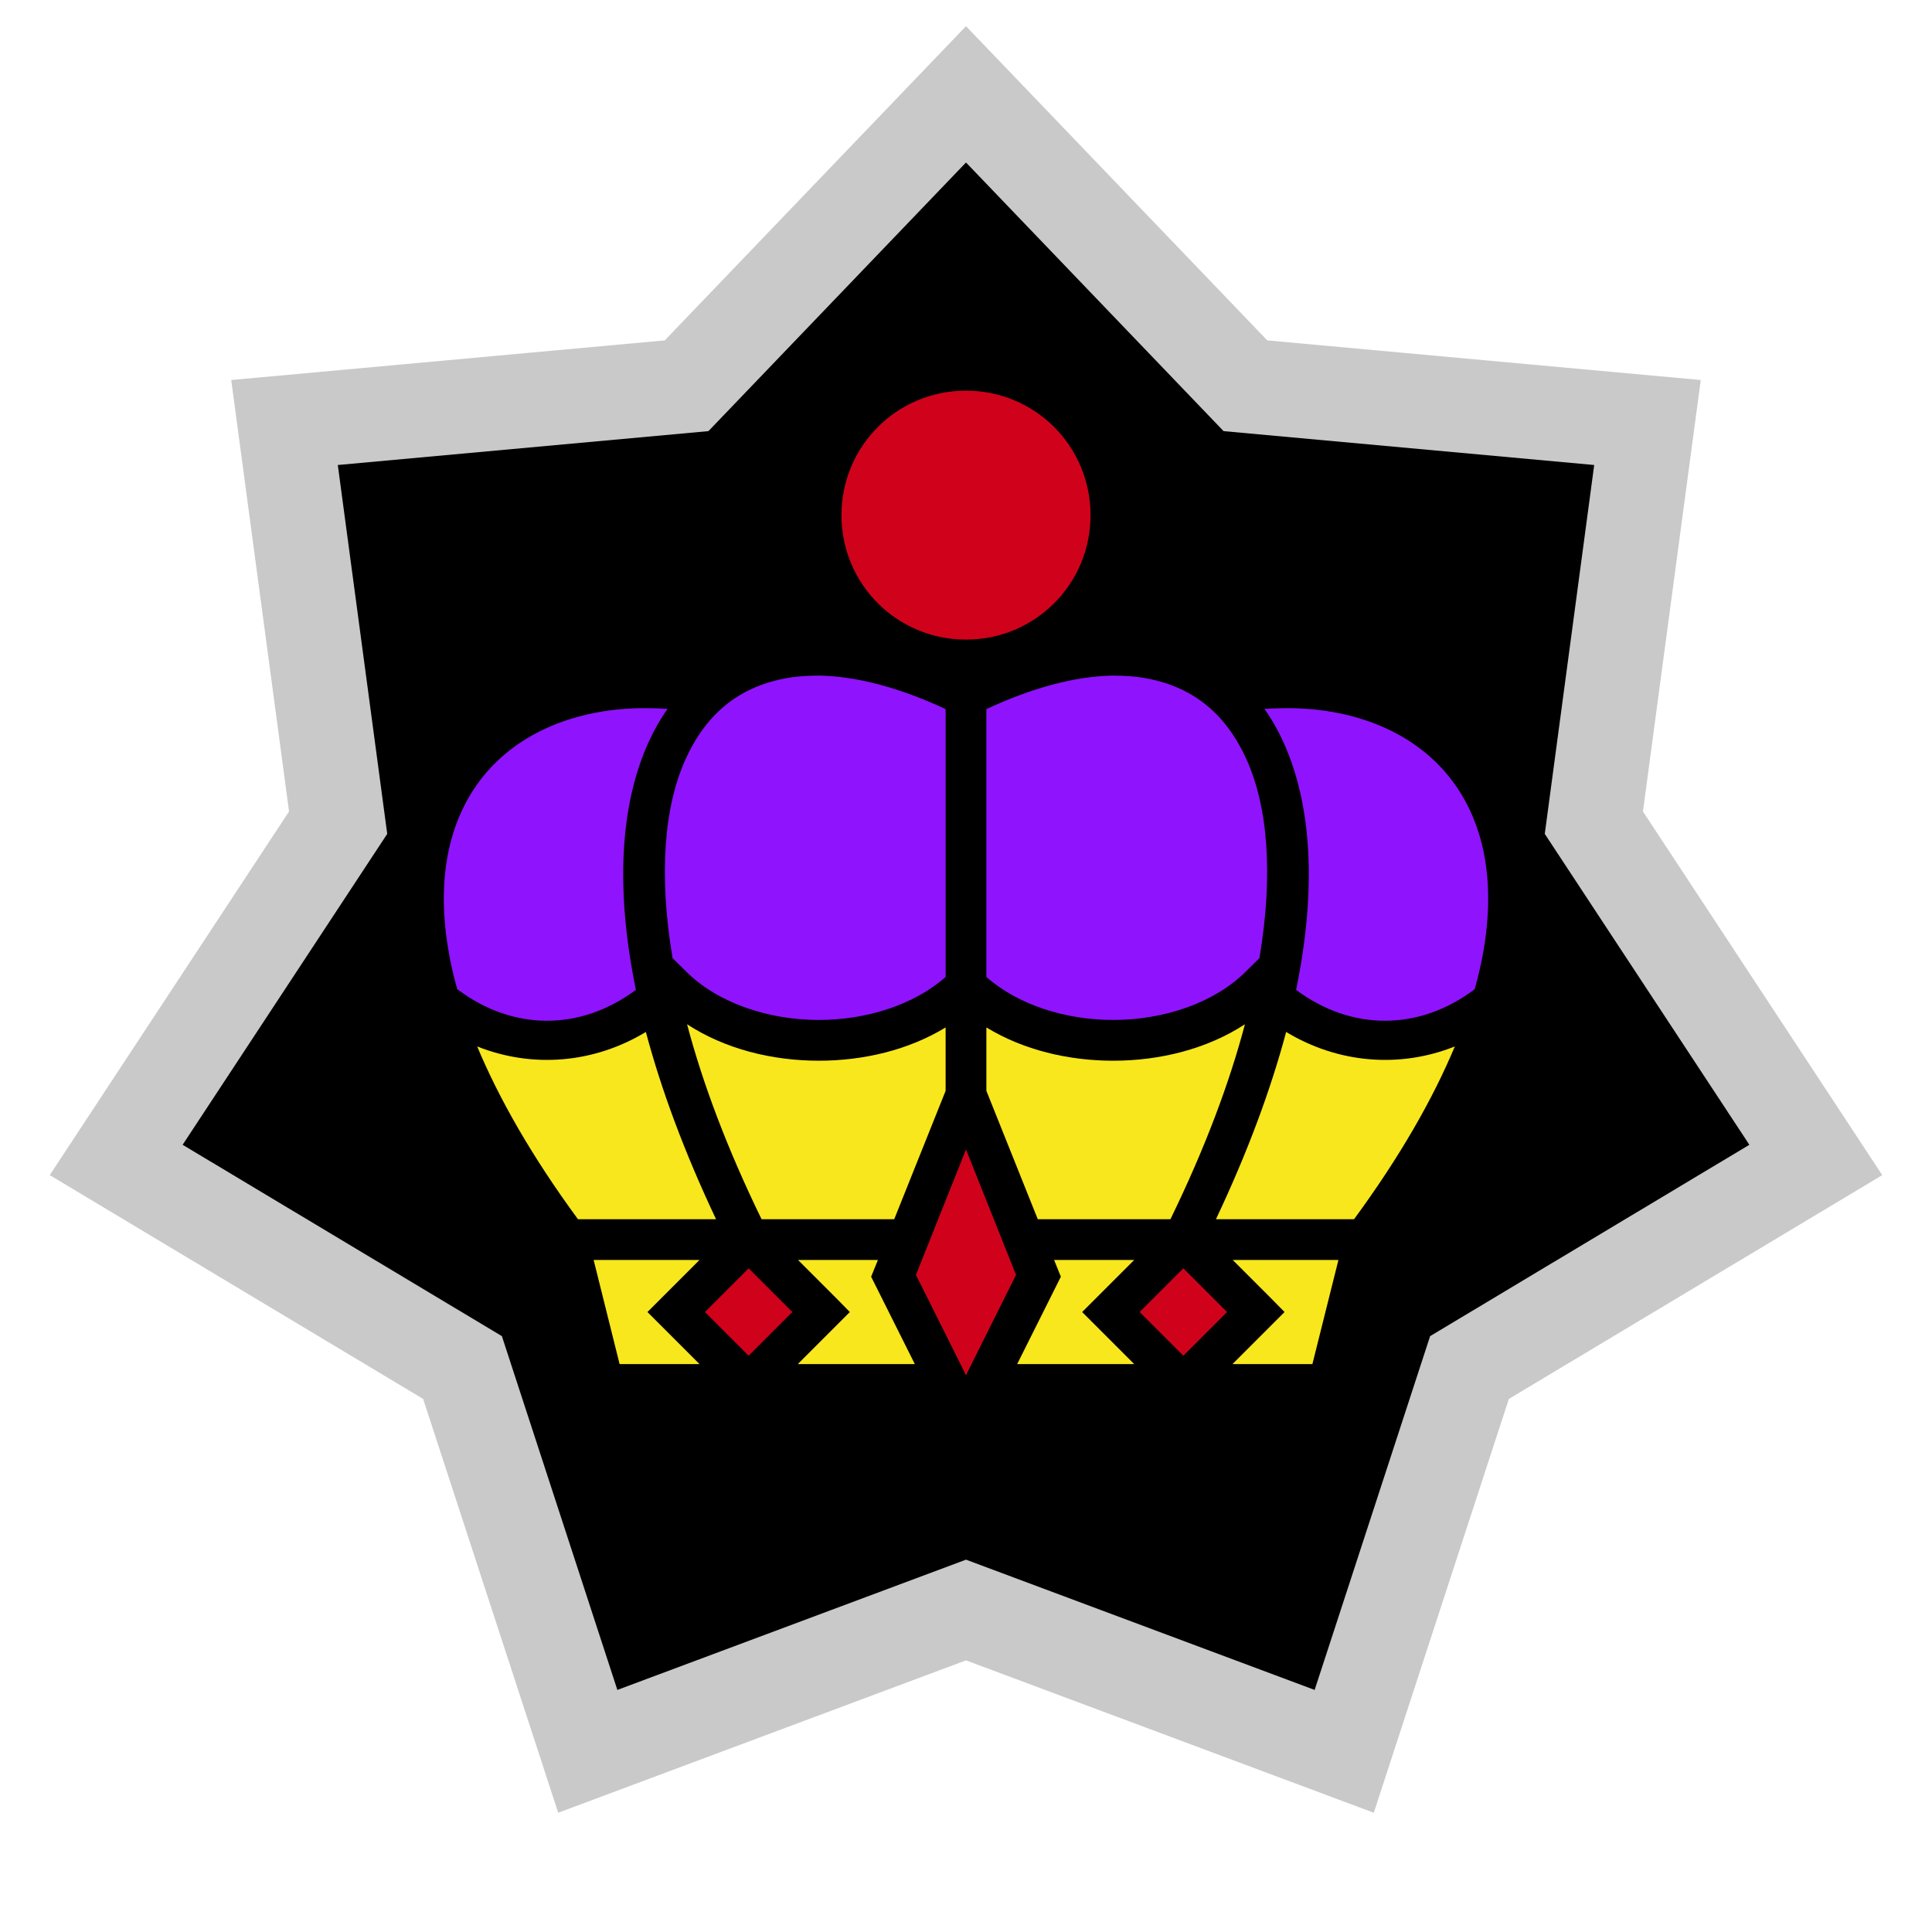 <?xml version="1.0" encoding="UTF-8" standalone="no"?>
<svg
   xmlns:dc="http://purl.org/dc/elements/1.1/"
   xmlns:cc="http://creativecommons.org/ns#"
   xmlns:rdf="http://www.w3.org/1999/02/22-rdf-syntax-ns#"
   xmlns:svg="http://www.w3.org/2000/svg"
   xmlns="http://www.w3.org/2000/svg"
   xmlns:sodipodi="http://sodipodi.sourceforge.net/DTD/sodipodi-0.dtd"
   xmlns:inkscape="http://www.inkscape.org/namespaces/inkscape"
   viewBox="0 0 512 512"
   style="height: 512px; width: 512px;"
   version="1.1"
   id="svg961"
   sodipodi:docname="icon-bare.svg"
   inkscape:version="1.0.2-2 (e86c870879, 2021-01-15)"
   inkscape:export-filename="C:\d\Art\DetritusScion\icon-bare.png"
   inkscape:export-xdpi="96"
   inkscape:export-ydpi="96">
  <defs
     id="defs965">
    <inkscape:path-effect
       effect="fillet_chamfer"
       id="path-effect1530"
       is_visible="true"
       lpeversion="1"
       satellites_param="C,0,0,1,0,30,0,1 @ C,0,0,1,0,30,0,1 @ C,0,0,1,0,30,0,1 @ C,0,0,1,0,30,0,1 @ C,0,0,1,0,30,0,1 @ C,0,0,1,0,30,0,1 @ C,0,0,1,0,30,0,1 @ C,0,0,1,0,30,0,1 @ C,0,0,1,0,30,0,1 @ C,0,0,1,0,30,0,1 @ C,0,0,1,0,30,0,1 @ C,0,0,1,0,30,0,1 @ C,0,0,1,0,30,0,1 @ C,0,0,1,0,30,0,1"
       unit="px"
       method="auto"
       mode="F"
       radius="30"
       chamfer_steps="1"
       flexible="false"
       use_knot_distance="true"
       apply_no_radius="true"
       apply_with_radius="true"
       only_selected="false"
       hide_knots="false" />
  </defs>
  <sodipodi:namedview
     pagecolor="#ffffff"
     bordercolor="#666666"
     borderopacity="1"
     objecttolerance="10"
     gridtolerance="10"
     guidetolerance="10"
     inkscape:pageopacity="0"
     inkscape:pageshadow="2"
     inkscape:window-width="1920"
     inkscape:window-height="996"
     id="namedview963"
     showgrid="false"
     inkscape:zoom="1.6191406"
     inkscape:cx="256"
     inkscape:cy="221.41375"
     inkscape:window-x="-8"
     inkscape:window-y="-8"
     inkscape:window-maximized="1"
     inkscape:current-layer="svg961" />
  <polygon
     points="481.21,307.4,389.43,362.41,356.23,464.12,256,426.67,155.77,464.12,122.57,362.41,30.79,307.4,89.61,218.02,75.4,111.97,181.95,102.23,256,25,330.05,102.23,436.6,111.97,422.39,218.02"
     fill="#000"
     fill-opacity="1"
     stroke="#c9c9c9"
     stroke-opacity="1"
     stroke-width="25"
     id="polygon923"
     inkscape:path-effect="#path-effect1530"
     d="m 455.478,322.823 -40.316,24.164 -35.041,43.942 -14.582,44.672 -37.412,18.019 -44.025,-16.45 h -56.205 l -44.025,16.45 -37.412,-18.019 -14.582,-44.672 -35.041,-43.942 -40.316,-24.164 -9.24,-40.483 25.836,-39.259 12.508,-54.795 -6.242,-46.581 25.891,-32.465 46.799,-4.278 50.638,-24.385 32.525,-33.921 h 41.525 l 32.525,33.921 50.638,24.385 46.799,4.278 25.891,32.465 -6.242,46.581 12.508,54.795 25.836,39.259 z" />
  <g
     class=""
     transform="translate(0,-22)"
     style=""
     id="g959">
    <g
       transform="translate(102.4, 102.4) scale(0.6, 0.6) rotate(0, 256, 256) skewX(0) skewY(0)"
       id="g957">
      <path
         d="M256 38.55C225.5 38.55 201 63.07 201 93.55C201 124 225.5 148.5 256 148.5C286.5 148.5 311 124 311 93.55C311 63.07 286.5 38.55 256 38.55Z"
         class="selected"
         fill="#d0021b"
         fill-opacity="1"
         id="path925" />
      <path
         d="M191.3 164.4C185.6 164.4 180.2 164.8 175.3 165.8C155.4 169.8 141.2 181.4 132.2 201.2C122.8 221.8 120.1 251.8 126.4 289.2L132.4 295.1C146.2 308.9 168.5 316.5 191 316.5C212.1 316.5 233.1 309.8 247 297.5L247 179.2C226 169.4 207.2 164.7 191.3 164.4Z"
         class=""
         fill="#9013fe"
         fill-opacity="1"
         id="path927" />
      <path
         d="M320.7 164.4C304.8 164.7 286 169.4 265 179.2L265 297.5C278.9 309.8 299.9 316.5 321 316.5C343.5 316.5 365.8 308.9 379.6 295.1L385.6 289.2C391.9 251.8 389.2 221.8 379.8 201.2C370.8 181.4 356.6 169.8 336.7 165.8C331.8 164.8 326.4 164.4 320.7 164.4Z"
         class=""
         fill="#9013fe"
         fill-opacity="1"
         id="path929" />
      <path
         d="M111.6 178.8L111.4 178.8C81.4 179.5 56.2 190.9 41.2 210.9C27.9 228.7 21.7 253.8 27.6 286.9C28.5 292 29.7 297.4 31.3 302.9C55.8 321.4 85.6 321.5 110.2 303.2C101 258.4 103.3 221.3 115.8 193.8C118.2 188.5 121 183.6 124.2 179.1C121.3 178.9 118.4 178.8 115.6 178.8L111.7 178.8C111.6 178.8 111.6 178.7 111.6 178.8Z"
         class=""
         fill="#9013fe"
         fill-opacity="1"
         id="path931" />
      <path
         d="M400.4 178.8C400.4 178.7 400.4 178.8 400.3 178.8L396.4 178.8C393.6 178.8 390.7 178.9 387.8 179.1C391 183.6 393.8 188.5 396.2 193.8C408.7 221.3 411 258.4 401.8 303.2C426.3 321.5 456.2 321.4 480.7 302.9C482.2 297.4 483.5 292 484.4 286.9C490.3 253.8 484.1 228.7 470.8 210.9C455.8 190.9 430.6 179.5 400.6 178.8L400.4 178.8Z"
         class=""
         fill="#9013fe"
         fill-opacity="1"
         id="path933" />
      <path
         d="M132.8 318.4C139.7 344.5 150.5 373.3 165.7 404.5L224.3 404.5L247 347.8L247 319.8C230.6 329.8 210.7 334.5 191 334.5C170.3 334.5 149.5 329.3 132.8 318.4Z"
         class=""
         fill="#f8e71c"
         fill-opacity="1"
         id="path935" />
      <path
         d="M379.2 318.4C362.5 329.3 341.7 334.5 321 334.5C301.3 334.5 281.4 329.8 265 319.8L265 347.8L287.7 404.5L346.3 404.5C361.5 373.3 372.3 344.5 379.2 318.4Z"
         class=""
         fill="#f8e71c"
         fill-opacity="1"
         id="path937" />
      <path
         d="M114.6 321.8C91.6 335.7 64.5 337.9 40.1 328.2C49.7 351.2 64.2 376.7 84.6 404.5L145.6 404.5C131.6 374.9 121.4 347.3 114.6 321.8Z"
         class=""
         fill="#f8e71c"
         fill-opacity="1"
         id="path939" />
      <path
         d="M397.4 321.8C390.6 347.3 380.4 374.9 366.4 404.5L427.4 404.5C447.8 376.7 462.3 351.2 471.9 328.2C447.6 337.9 420.4 335.7 397.4 321.8Z"
         class=""
         fill="#f8e71c"
         fill-opacity="1"
         id="path941" />
      <path
         d="M256 373.7L233.9 429.1L256 473.4L278.1 429.1Z"
         class=""
         fill="#d0021b"
         fill-opacity="1"
         id="path943" />
      <path
         d="M91.53 422.5L103 468.5L138.3 468.5L115.3 445.5L138.3 422.5Z"
         class=""
         fill="#f8e71c"
         fill-opacity="1"
         id="path945" />
      <path
         d="M181.8 422.5L198.4 439.1L204.7 445.5L181.7 468.5L233.4 468.5L214.1 429.9L217.1 422.5Z"
         class=""
         fill="#f8e71c"
         fill-opacity="1"
         id="path947" />
      <path
         d="M294.9 422.5L296.4 426.2L297.9 429.9L278.6 468.5L330.3 468.5L307.3 445.5L330.3 422.5Z"
         class=""
         fill="#f8e71c"
         fill-opacity="1"
         id="path949" />
      <path
         d="M373.8 422.5L390.4 439.1L396.7 445.5L373.7 468.5L409 468.5L420.5 422.5Z"
         class=""
         fill="#f8e71c"
         fill-opacity="1"
         id="path951" />
      <path
         d="M160 426.2L140.7 445.5L160 464.8L179.3 445.5Z"
         class=""
         fill="#d0021b"
         fill-opacity="1"
         id="path953" />
      <path
         d="M352 426.2L332.7 445.5L352 464.8L371.3 445.5Z"
         class=""
         fill="#d0021b"
         fill-opacity="1"
         id="path955" />
    </g>
  </g>
</svg>

